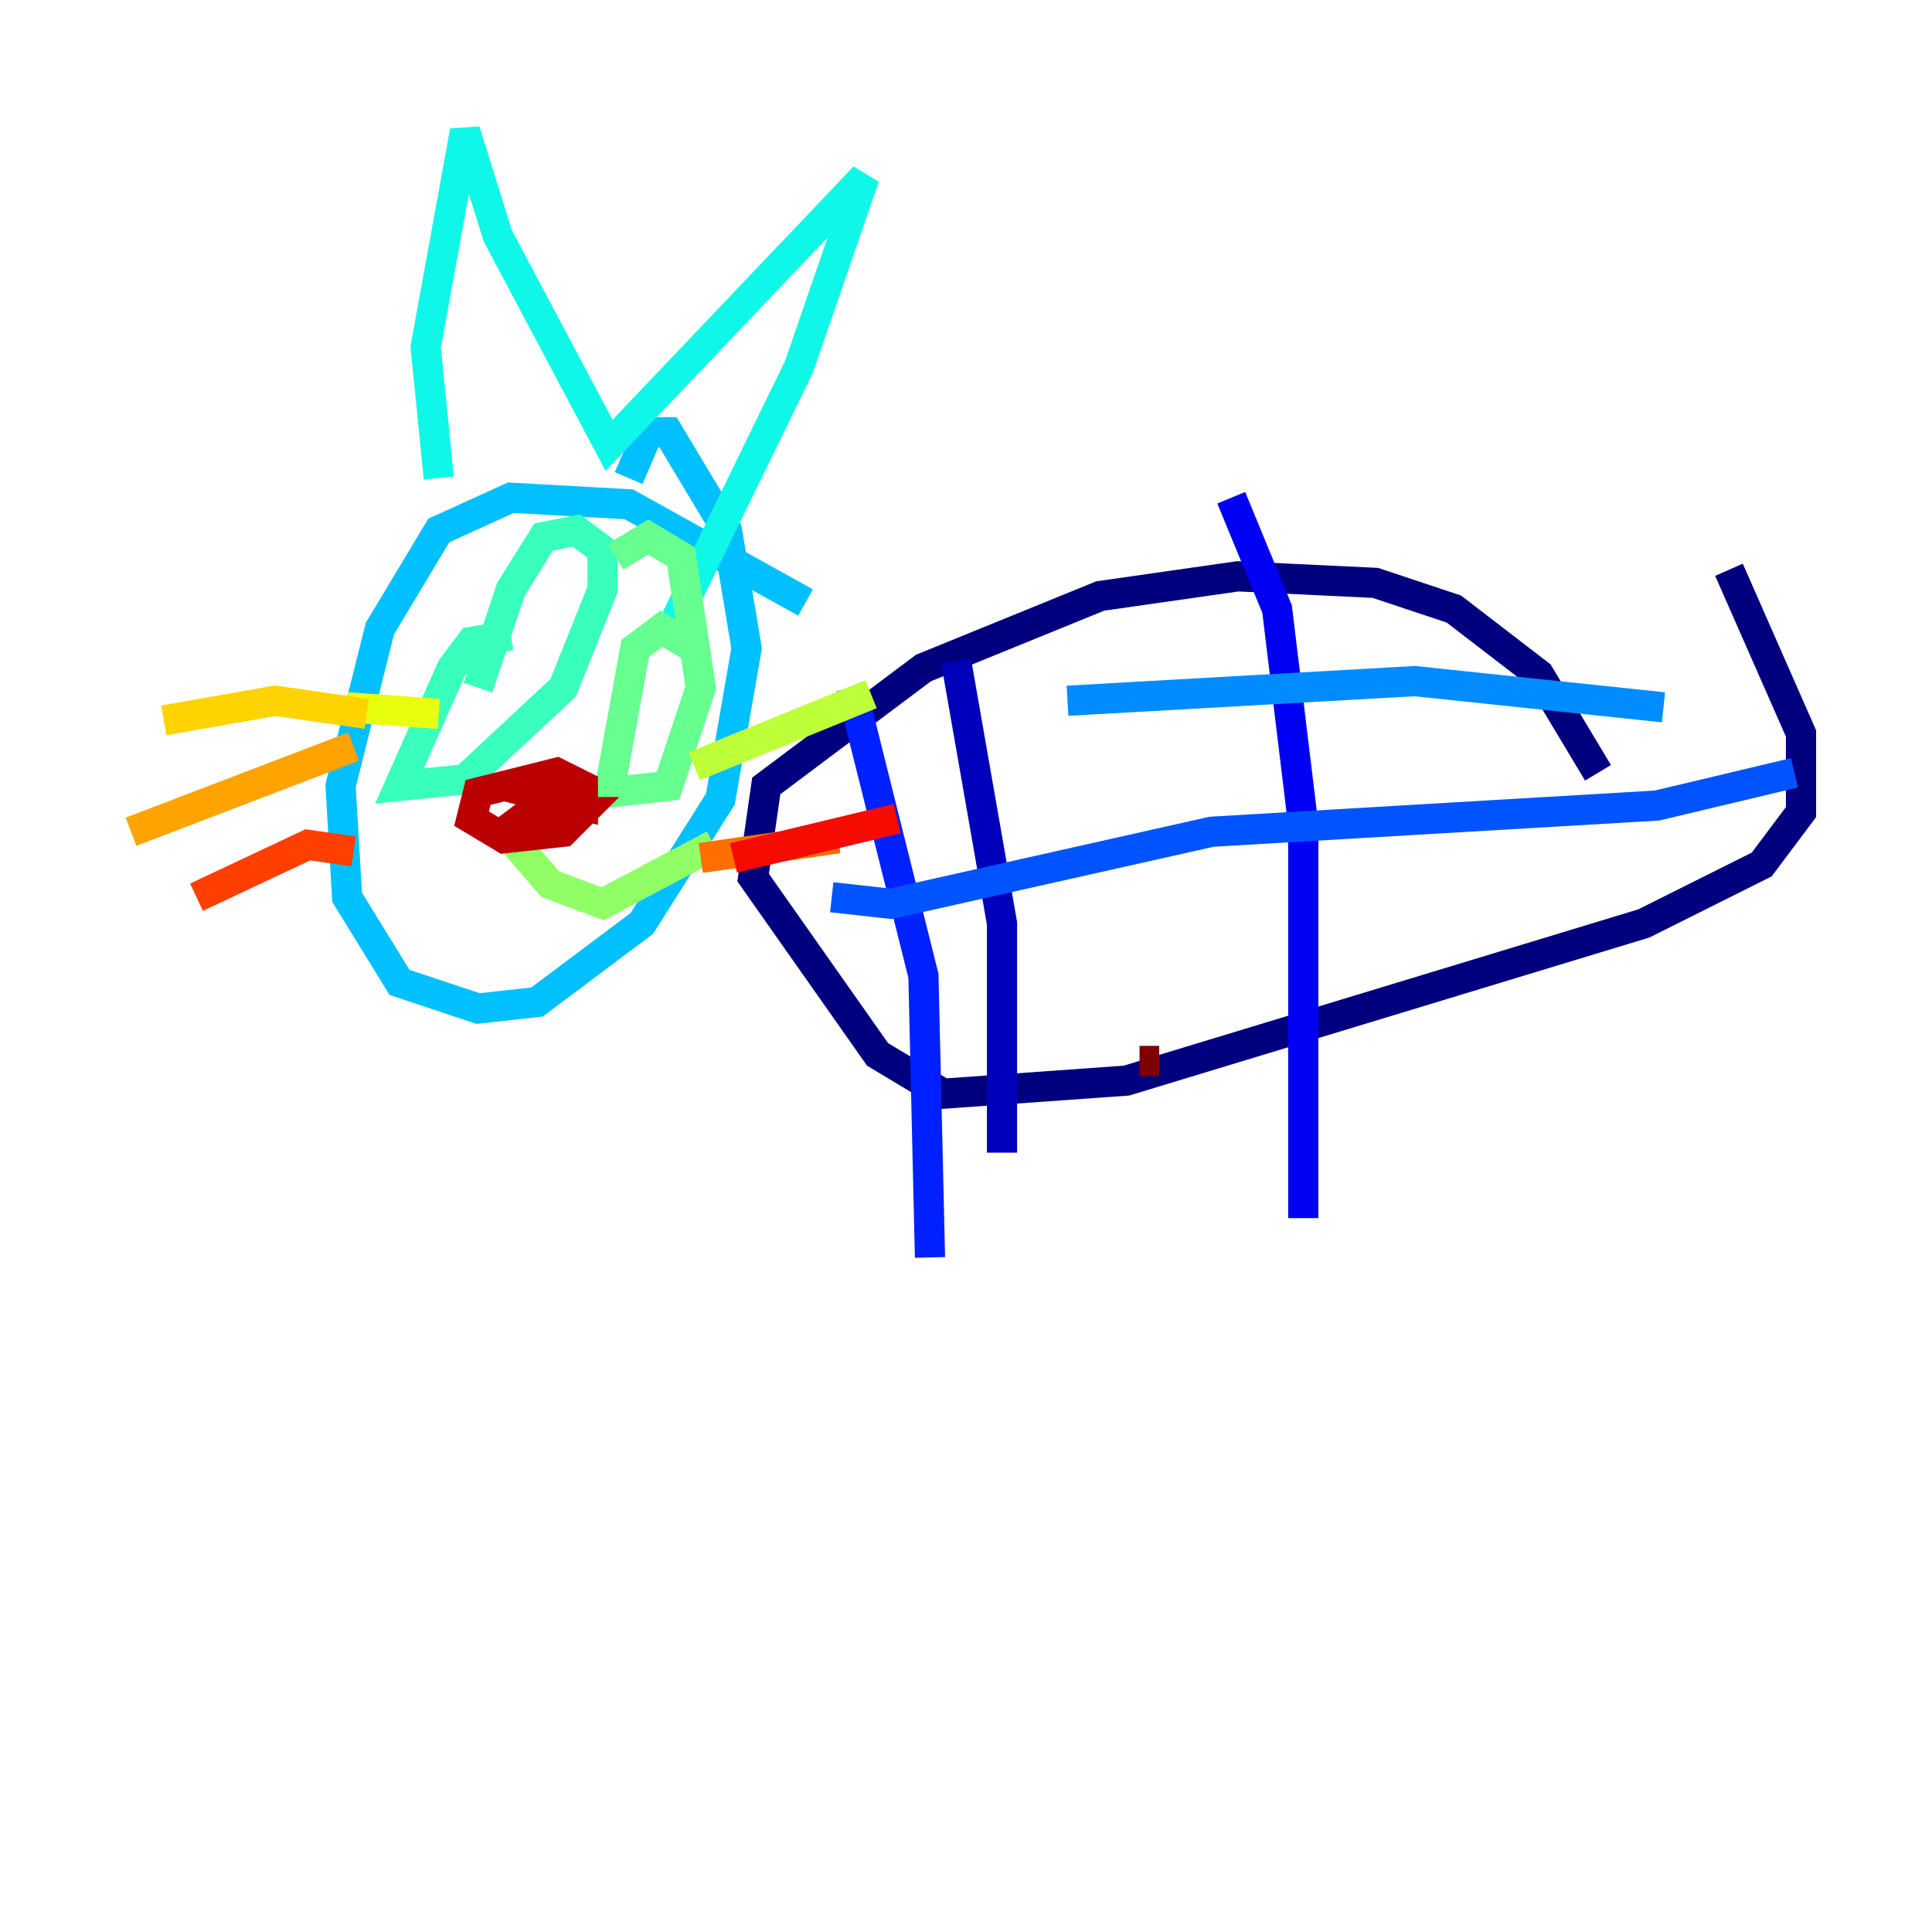 <?xml version="1.0" encoding="utf-8" ?>
<svg baseProfile="tiny" height="128" version="1.2" viewBox="0,0,128,128" width="128" xmlns="http://www.w3.org/2000/svg" xmlns:ev="http://www.w3.org/2001/xml-events" xmlns:xlink="http://www.w3.org/1999/xlink"><defs /><polyline fill="none" points="105.871,51.2 101.966,44.691 96.325,40.352 91.119,38.617 82.007,38.183 72.895,39.485 61.18,44.258 50.766,52.068 49.898,58.142 58.142,69.858 62.481,72.461 74.63,71.593 108.909,61.18 116.719,57.275 119.322,53.803 119.322,48.597 114.549,37.749" stroke="#00007f" stroke-width="2" /><polyline fill="none" points="63.349,43.824 66.386,61.18 66.386,76.366" stroke="#0000ba" stroke-width="2" /><polyline fill="none" points="81.573,32.976 84.61,40.352 86.346,54.671 86.346,80.705" stroke="#0000f5" stroke-width="2" /><polyline fill="none" points="56.407,45.559 61.18,64.651 61.614,83.308" stroke="#0020ff" stroke-width="2" /><polyline fill="none" points="55.105,59.444 59.01,59.878 80.271,55.105 109.776,53.37 118.888,51.2" stroke="#0054ff" stroke-width="2" /><polyline fill="none" points="70.725,46.427 93.722,45.125 110.21,46.861" stroke="#008cff" stroke-width="2" /><polyline fill="none" points="53.37,39.919 41.654,33.41 33.844,32.976 29.071,35.146 25.166,41.654 22.563,52.068 22.997,59.444 26.468,65.085 31.675,66.82 35.58,66.386 42.522,61.18 47.729,52.936 49.464,42.956 48.163,35.146 44.258,28.637 42.956,28.637 41.654,31.675" stroke="#00c0ff" stroke-width="2" /><polyline fill="none" points="29.071,31.675 28.203,22.997 30.807,8.678 32.976,15.62 40.352,29.505 57.275,11.715 52.936,24.298 44.691,41.22" stroke="#0ff8e7" stroke-width="2" /><polyline fill="none" points="33.844,42.088 31.241,42.522 29.939,44.258 26.468,52.068 30.807,51.634 37.315,45.559 39.919,39.051 39.919,36.447 38.183,35.146 36.014,35.58 33.844,39.051 31.675,45.559" stroke="#39ffbd" stroke-width="2" /><polyline fill="none" points="45.993,42.956 43.824,41.654 42.088,42.956 40.352,52.502 44.258,52.068 46.427,45.559 45.125,36.881 42.956,35.58 40.786,36.881" stroke="#66ff90" stroke-width="2" /><polyline fill="none" points="33.844,55.539 36.447,58.576 39.919,59.878 47.295,55.973" stroke="#90ff66" stroke-width="2" /><polyline fill="none" points="45.993,50.766 57.709,45.993" stroke="#bdff39" stroke-width="2" /><polyline fill="none" points="29.071,47.295 22.997,46.861" stroke="#e7ff0f" stroke-width="2" /><polyline fill="none" points="24.298,47.295 18.224,46.427 10.848,47.729" stroke="#ffd300" stroke-width="2" /><polyline fill="none" points="23.43,49.464 8.678,55.105" stroke="#ffa300" stroke-width="2" /><polyline fill="none" points="46.427,56.841 55.539,55.539" stroke="#ff6f00" stroke-width="2" /><polyline fill="none" points="23.43,56.407 20.393,55.973 13.017,59.444" stroke="#ff3f00" stroke-width="2" /><polyline fill="none" points="48.597,56.841 59.444,54.237" stroke="#f50b00" stroke-width="2" /><polyline fill="none" points="36.014,52.502 38.183,52.502 36.881,52.936 38.617,53.37 38.617,52.068 36.881,51.2 31.675,52.502 31.241,54.237 33.41,55.539 37.315,55.105 38.617,53.803 35.146,53.803 33.41,55.105" stroke="#ba0000" stroke-width="2" /><polyline fill="none" points="76.8,70.291 75.498,70.291" stroke="#7f0000" stroke-width="2" /></svg>